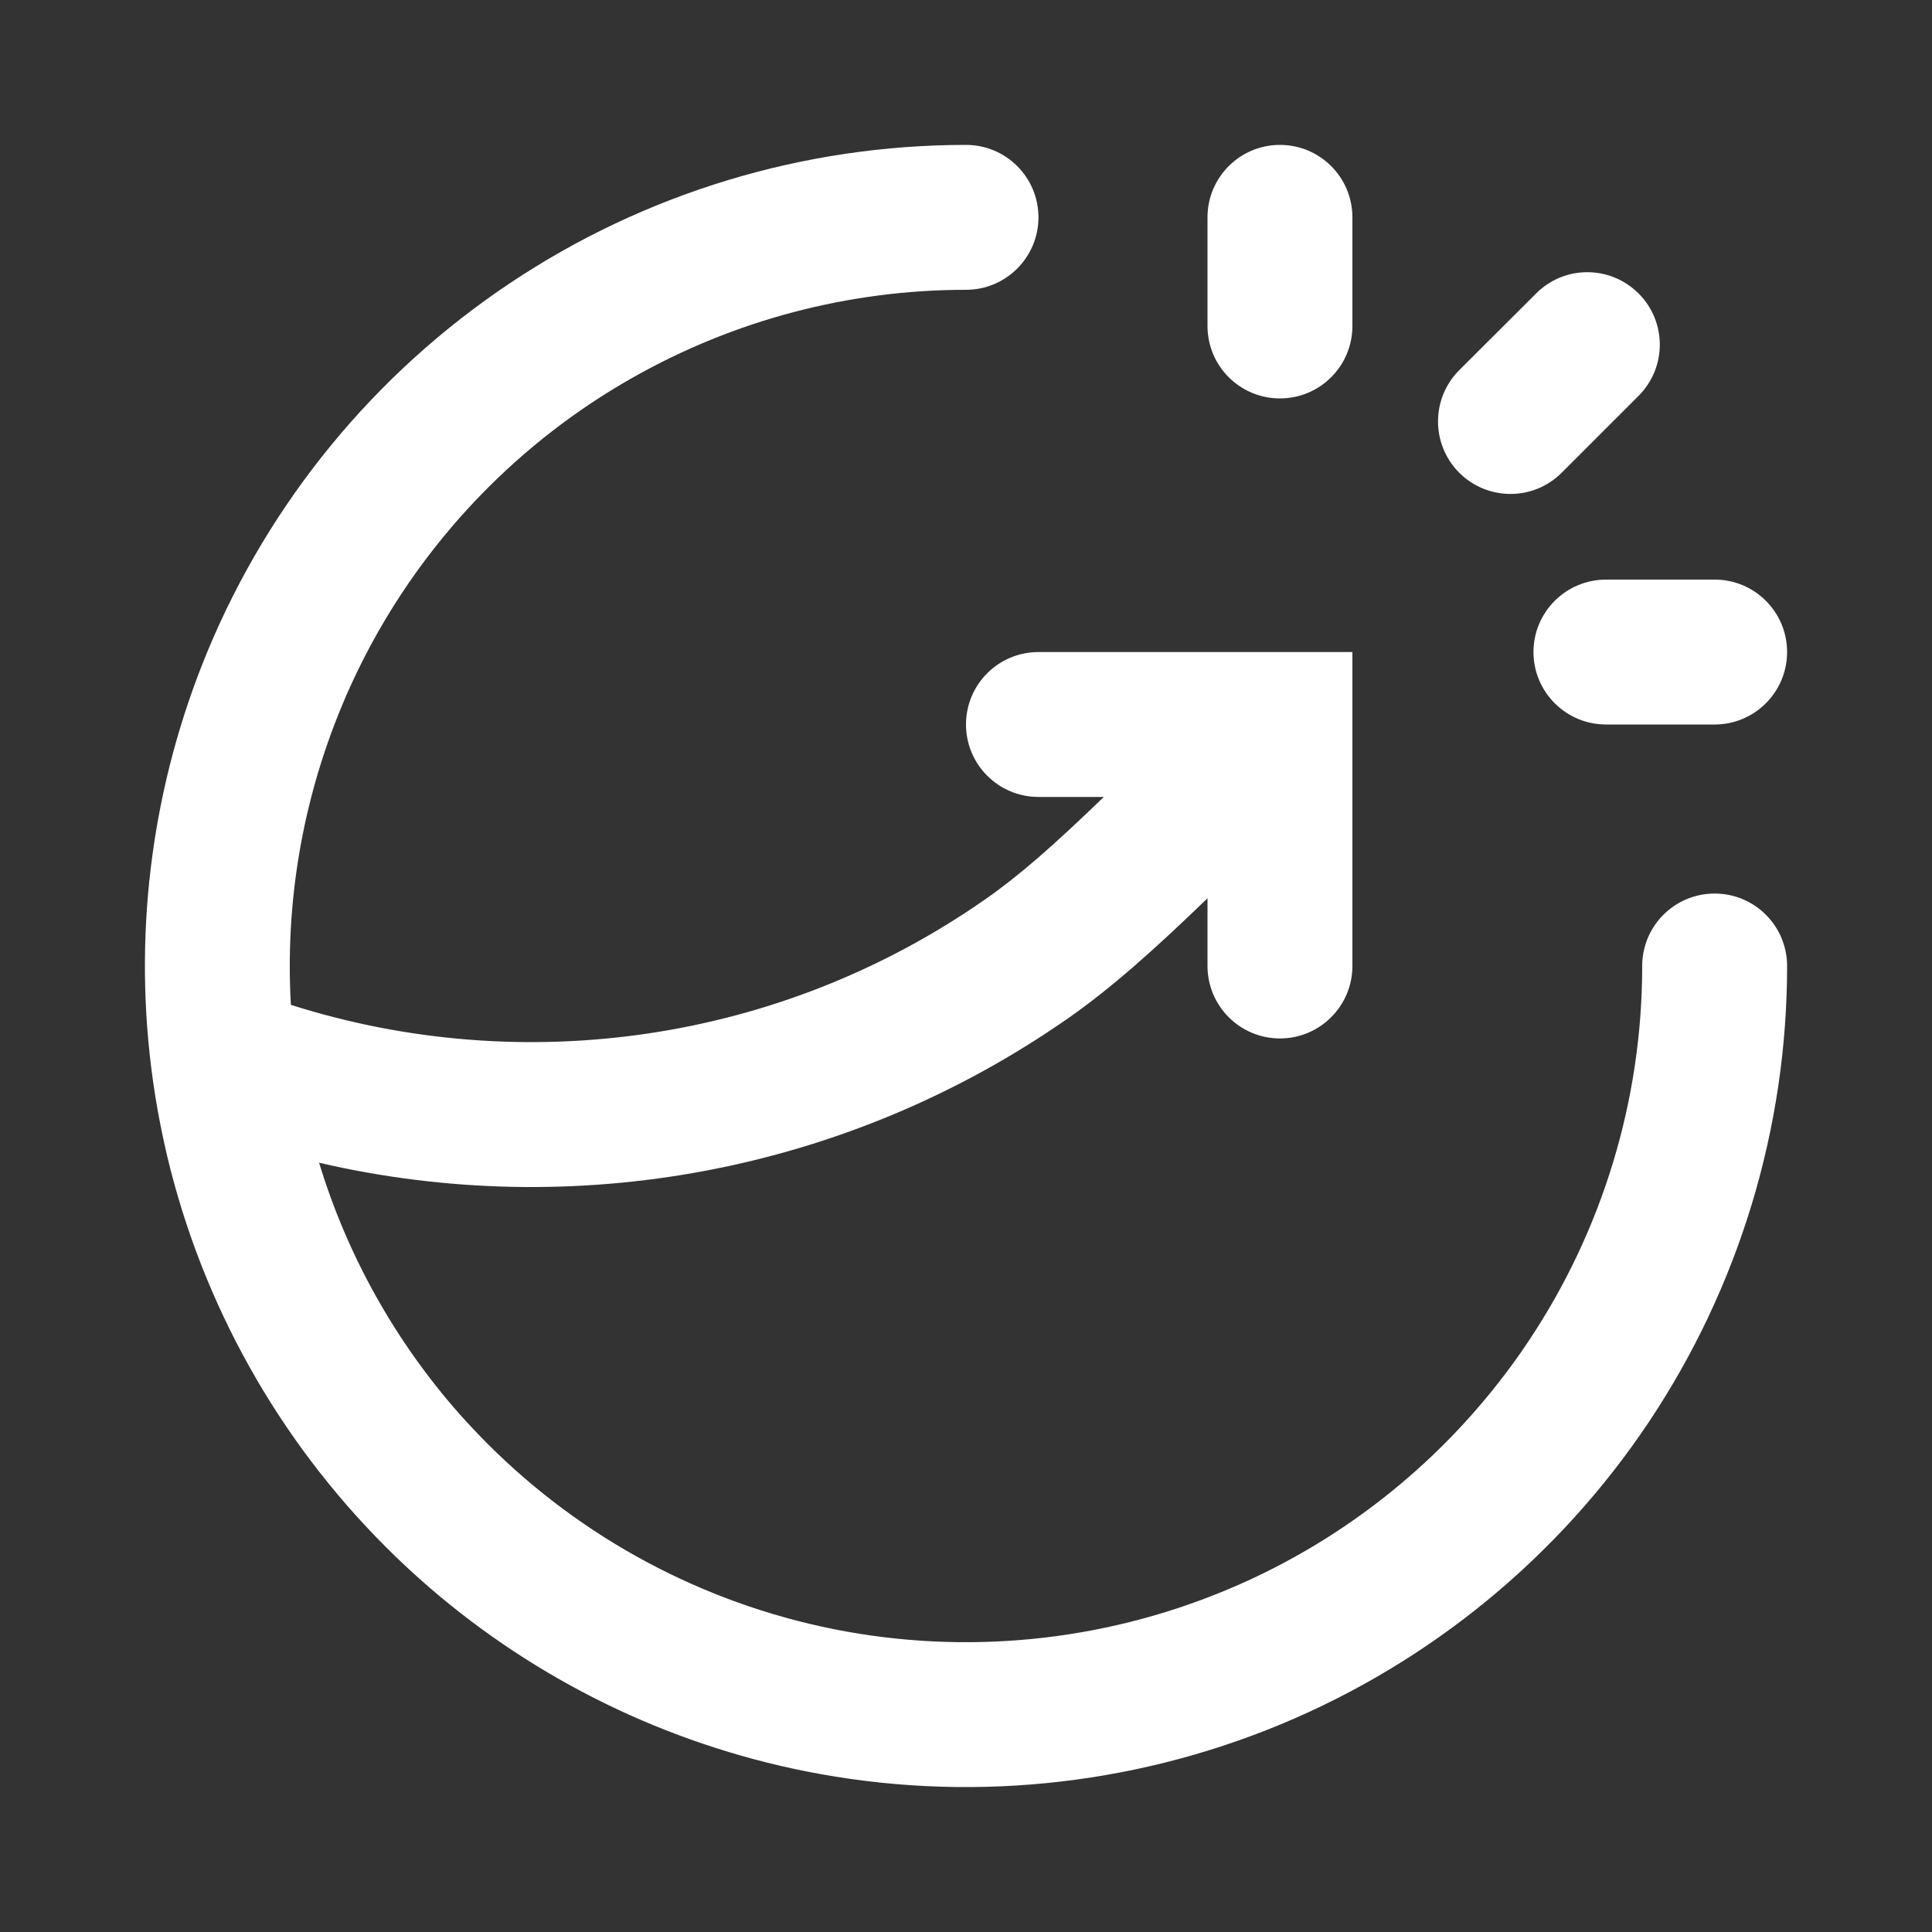 <svg width="18" height="18" viewBox="0 0 18 18" fill="none" xmlns="http://www.w3.org/2000/svg">
<rect x="0" y="0" width="18" height="18" fill="#333333" stroke="none"/>
<g id="icon/outlined/circle-export">
<path id="Union" fill-rule="evenodd" clip-rule="evenodd" d="M5.897 3.517C6.841 2.982 7.91 2.7 9 2.7C9.373 2.7 9.675 2.397 9.675 2.025C9.675 1.652 9.373 1.35 9 1.35C7.487 1.35 6.008 1.798 4.75 2.639C3.492 3.479 2.511 4.674 1.932 6.072C1.425 7.297 1.246 8.63 1.408 9.939C1.431 10.124 1.46 10.308 1.497 10.492C1.515 10.585 1.536 10.677 1.557 10.769C1.885 12.145 2.588 13.406 3.591 14.409C3.724 14.543 3.863 14.671 4.005 14.794C5.003 15.654 6.209 16.244 7.508 16.503C8.991 16.798 10.53 16.646 11.928 16.067C13.325 15.488 14.52 14.508 15.361 13.25C16.201 11.992 16.65 10.513 16.65 9C16.65 8.627 16.348 8.325 15.975 8.325C15.602 8.325 15.3 8.627 15.3 9C15.3 10.246 14.931 11.464 14.238 12.5C14.152 12.629 14.061 12.755 13.965 12.877C13.345 13.671 12.543 14.306 11.625 14.727C11.554 14.759 11.483 14.79 11.411 14.82C10.26 15.297 8.993 15.422 7.771 15.179C6.549 14.935 5.426 14.335 4.545 13.454C4.454 13.363 4.365 13.268 4.279 13.172C3.681 12.494 3.235 11.696 2.973 10.833C5.339 11.382 7.884 10.932 9.957 9.483C10.348 9.209 10.74 8.862 11.25 8.369V9C11.25 9.372 11.552 9.675 11.925 9.675C12.298 9.675 12.6 9.372 12.6 9V6.751C12.6 6.75 12.6 6.749 12.6 6.748V6.075H9.675C9.302 6.075 9 6.377 9 6.75C9 7.122 9.302 7.425 9.675 7.425H10.284C9.817 7.876 9.496 8.158 9.183 8.376C7.264 9.718 4.865 10.047 2.71 9.362C2.656 8.418 2.815 7.47 3.18 6.589C3.209 6.517 3.24 6.445 3.273 6.375C3.758 5.316 4.529 4.41 5.5 3.761C5.629 3.675 5.762 3.593 5.897 3.517ZM12.6 2.025C12.6 1.652 12.298 1.35 11.925 1.35C11.552 1.35 11.25 1.652 11.25 2.025V3.037C11.25 3.41 11.552 3.712 11.925 3.712C12.298 3.712 12.6 3.41 12.6 3.037V2.025ZM15.266 3.688C15.53 3.425 15.53 2.997 15.266 2.734C15.002 2.47 14.575 2.47 14.312 2.734L13.595 3.449C13.332 3.713 13.332 4.14 13.595 4.404C13.859 4.668 14.287 4.668 14.55 4.404L15.266 3.688ZM14.963 5.4C14.59 5.4 14.287 5.702 14.287 6.075C14.287 6.447 14.59 6.75 14.963 6.75H15.975C16.348 6.75 16.65 6.447 16.65 6.075C16.65 5.702 16.348 5.4 15.975 5.4H14.963Z" fill="white"/>
</g>
</svg>
